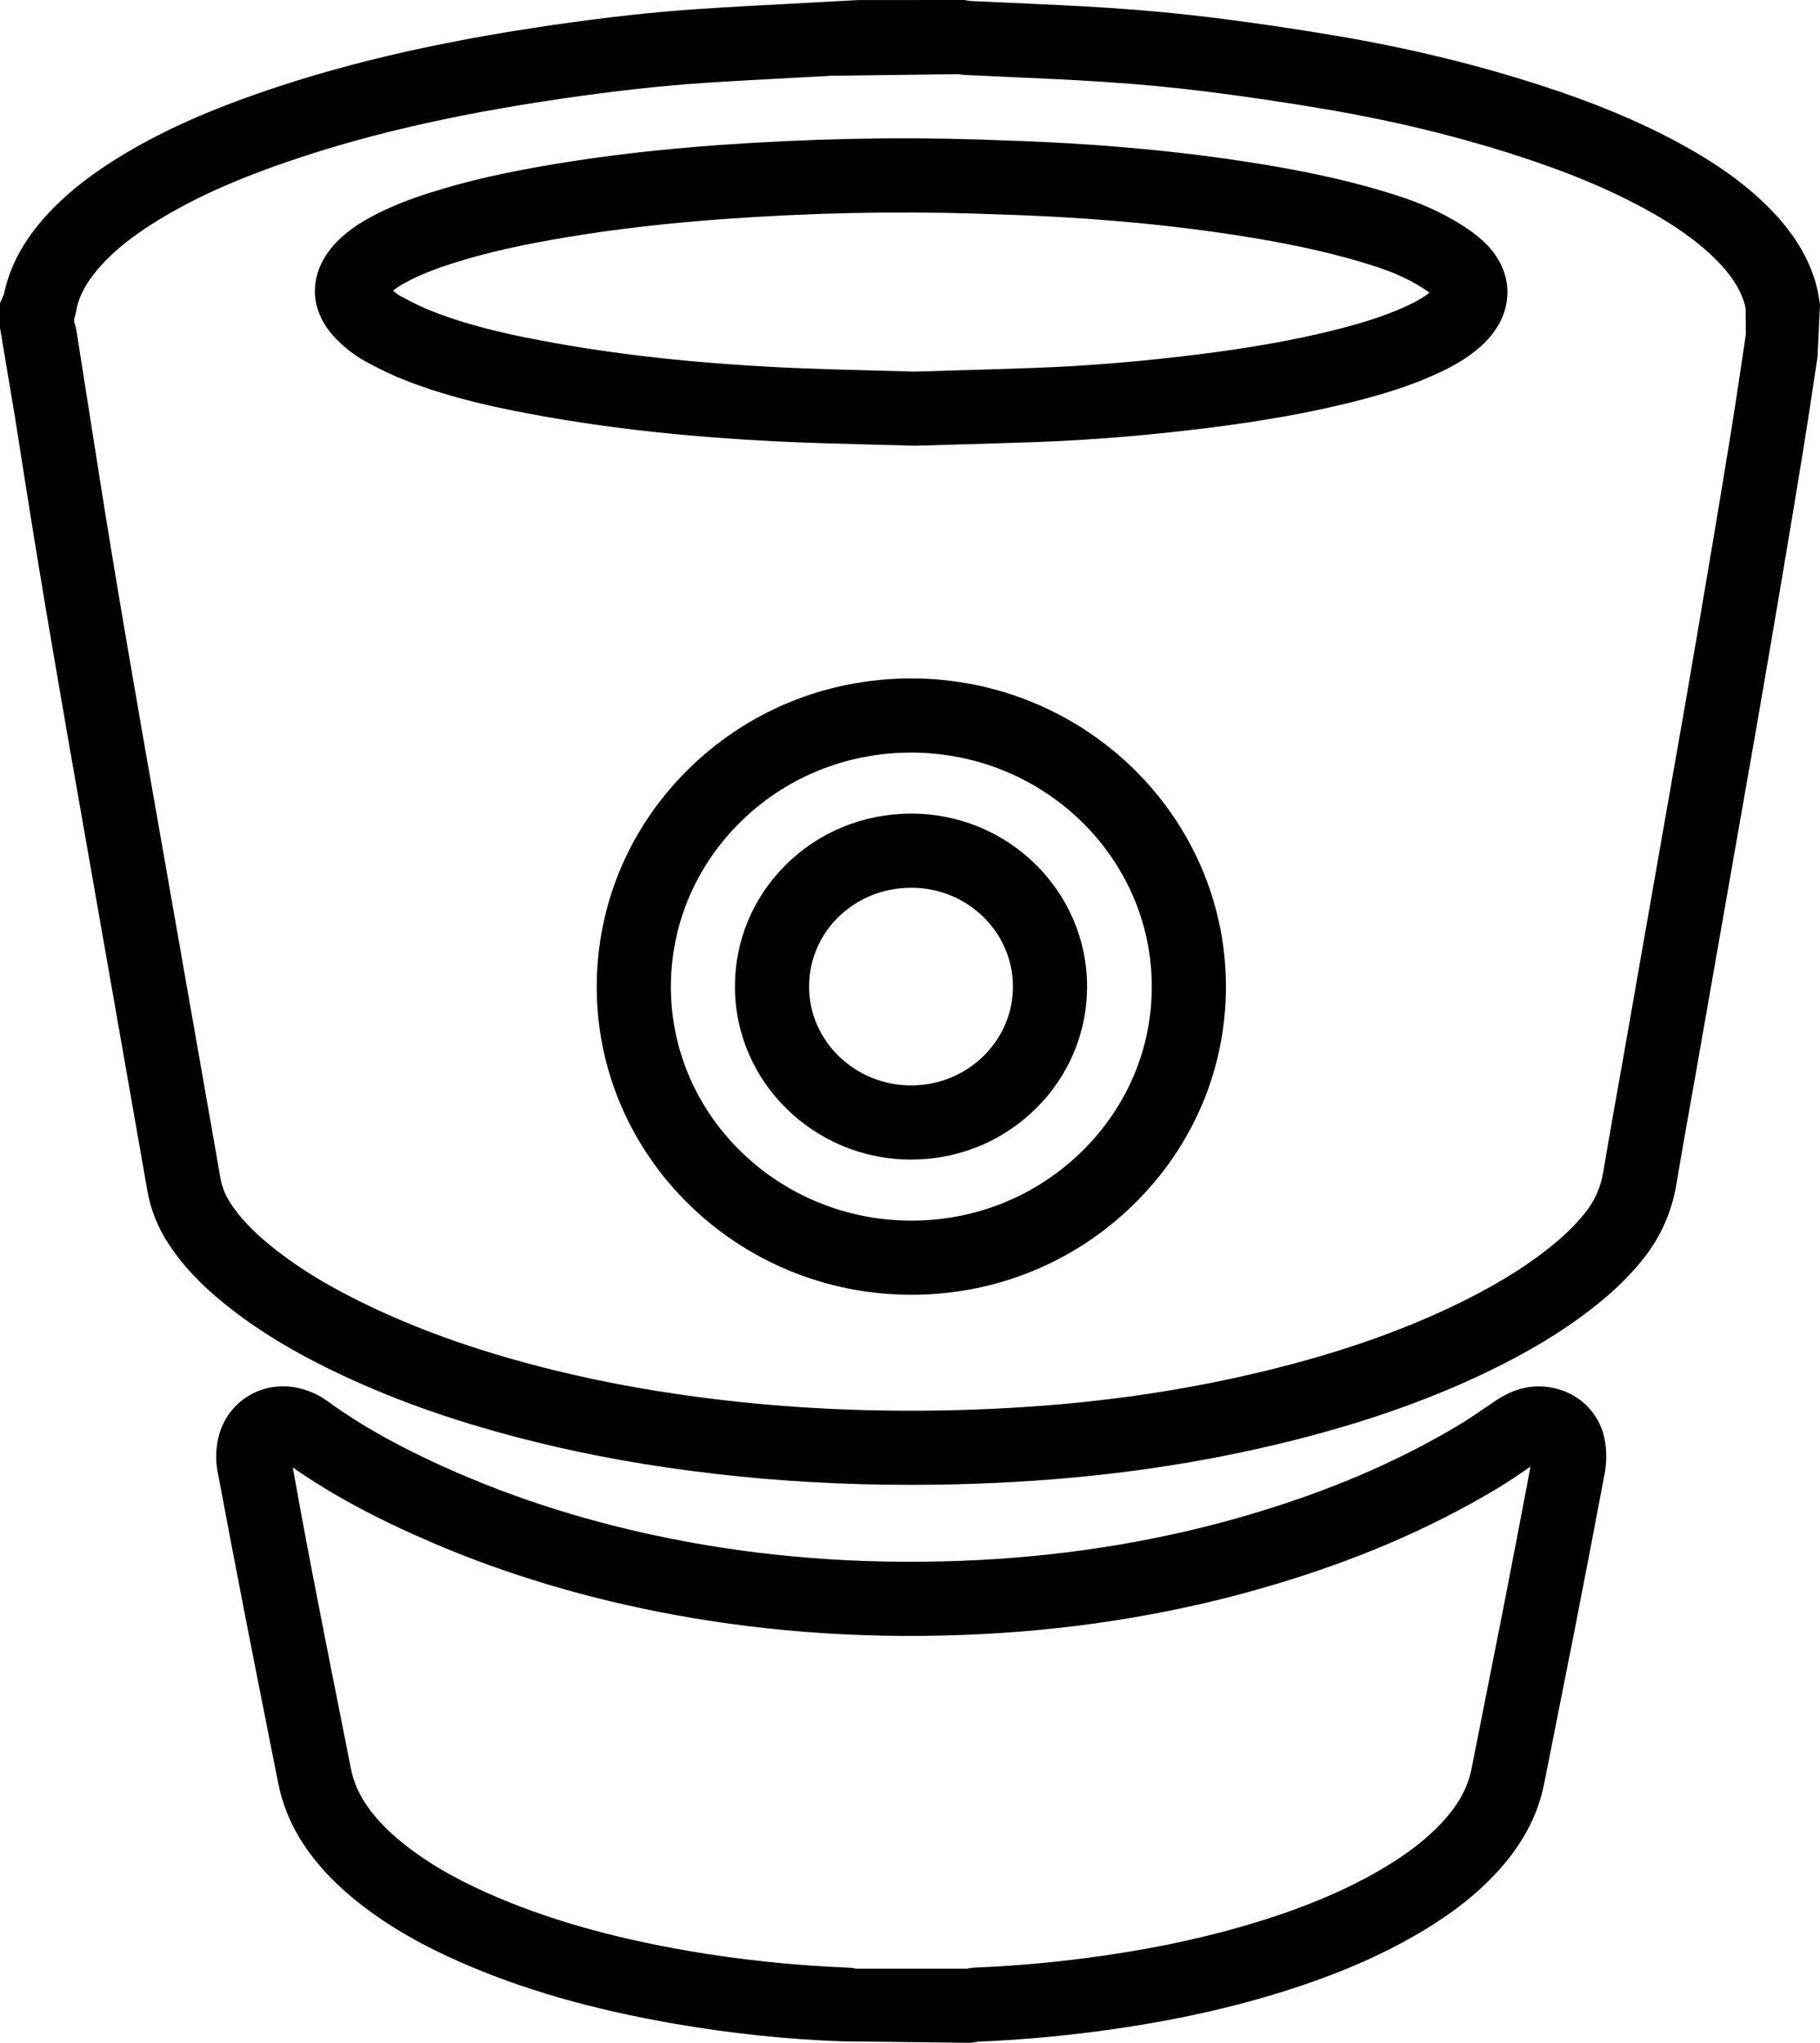 <?xml version="1.0" ?><svg enable-background="new 0 0 196.377 220.396" id="bitbucket" version="1.1" viewBox="0 0 196.377 220.396" xml:space="preserve" xmlns="http://www.w3.org/2000/svg" xmlns:xlink="http://www.w3.org/1999/xlink"><g><path d="M98.385,87.777h-0.004c-0.01,0-0.021,0-0.033,0c-5.182,0-10.02,1.982-13.623,5.586   c-3.506,3.506-5.434,8.159-5.426,13.1c0.012,10.246,8.514,18.61,18.951,18.641c0.018,0,0.033,0,0.051,0   c5.123,0,9.926-1.975,13.528-5.566c3.523-3.512,5.465-8.16,5.467-13.086   C117.303,96.18,108.818,87.803,98.385,87.777z M106.18,113.871c-2.092,2.086-4.889,3.232-7.877,3.232   c-0.01,0-0.021,0-0.031,0c-6.043-0.02-10.965-4.795-10.973-10.65c-0.004-2.801,1.092-5.442,3.082-7.434   c2.094-2.092,4.922-3.242,7.969-3.242c0.004,0,0.01,0,0.016,0c6.031,0.014,10.934,4.801,10.93,10.67   C109.293,109.234,108.188,111.871,106.18,113.871z"/><path d="M167.344,149.69l-0.012-0.002c-2.055-0.36-4.033,0.125-6.026,1.476l-0.699,0.477   c-1.096,0.748-2.19,1.498-3.322,2.176c-6.654,3.967-14.039,7.115-22.578,9.623   c-9.174,2.703-18.939,4.338-29.023,4.863c-5.447,0.283-10.89,0.26-16.176-0.078   c-5.148-0.324-10.283-0.951-15.264-1.867c-8.758-1.61-17.02-4.072-24.561-7.322   c-5.886-2.533-10.451-5.037-14.351-7.871c-0.709-0.518-1.543-0.94-2.406-1.217   c-2.045-0.668-4.236-0.449-6.01,0.588c-1.77,1.031-2.977,2.732-3.402,4.801c-0.231,1.133-0.248,2.289-0.051,3.332   c1.02,5.473,2.068,10.945,3.135,16.41c0.824,4.223,1.662,8.444,2.5,12.662l0.912,4.603   c0.476,2.395,1.416,4.65,2.789,6.705c1.369,2.049,3.088,3.916,5.252,5.707c3.117,2.582,6.844,4.816,11.391,6.832   c6.728,2.986,14.361,5.193,23.334,6.748c5.992,1.039,12.184,1.691,18.039,1.896l13.916,0.164l0.814-0.127   c4.883-0.199,9.881-0.666,14.852-1.387c6.613-0.961,12.572-2.293,18.222-4.072   c5.797-1.826,10.682-3.953,14.932-6.506c3.127-1.877,5.654-3.858,7.723-6.049c2.906-3.072,4.66-6.318,5.36-9.916   l3.289-16.594c1.096-5.602,2.174-11.205,3.227-16.812c0.185-0.988,0.211-2.071,0.078-3.121   C172.836,152.656,170.528,150.252,167.344,149.69z M162.07,174.211l-3.289,16.6   c-0.408,2.096-1.463,3.984-3.322,5.951c-1.562,1.656-3.535,3.188-6.026,4.684   c-3.705,2.225-8.029,4.102-13.217,5.736c-5.236,1.648-10.787,2.885-16.968,3.783   c-4.701,0.684-9.42,1.125-14.08,1.314c-0.279,0.016-0.56,0.055-0.867,0.117H92.416   c-0.313-0.062-0.623-0.106-0.924-0.115c-5.865-0.234-11.703-0.848-17.35-1.828   c-8.318-1.442-15.336-3.461-21.457-6.178c-3.871-1.717-6.988-3.574-9.533-5.681   c-1.558-1.289-2.769-2.596-3.703-3.99c-0.797-1.196-1.318-2.444-1.592-3.818l-0.912-4.602   c-0.838-4.211-1.674-8.424-2.496-12.637c-0.977-5.004-1.938-10.012-2.856-15.224c4.174,2.912,8.953,5.49,14.924,8.06   c8.092,3.486,16.934,6.125,26.282,7.842c5.291,0.973,10.744,1.641,16.207,1.984c5.588,0.354,11.338,0.385,17.092,0.082   c10.709-0.556,21.096-2.299,30.867-5.176c9.191-2.701,17.178-6.111,24.424-10.431   c1.274-0.762,2.502-1.598,3.73-2.436l0.022-0.016C164.137,163.558,163.112,168.887,162.07,174.211z"/><path d="M155.817,23.18c-2.246-1.189-4.559-1.951-6.723-2.596c-4.223-1.258-8.918-2.262-14.777-3.16   c-5.924-0.908-12.143-1.551-19.004-1.963c-3.16-0.191-6.324-0.297-9.699-0.408   c-9.057-0.289-18.528-0.086-28.16,0.605c-6.246,0.453-11.904,1.104-17.295,1.99   c-5.549,0.914-9.77,1.875-13.682,3.119c-2.56,0.81-4.594,1.64-6.406,2.617   c-1.092,0.592-2.508,1.438-3.771,2.75c-3.11,3.232-3.094,7.356,0.027,10.49c0.932,0.944,1.951,1.725,3.033,2.324   c1.588,0.879,3.043,1.57,4.441,2.113c5.039,1.965,10.326,3.051,14.834,3.854   c7.574,1.35,15.734,2.23,24.948,2.695c3.474,0.174,6.955,0.266,10.408,0.354L98.756,48.09l4.379-0.129   c2.979-0.084,5.932-0.168,8.883-0.277c5.906-0.219,12.112-0.733,18.446-1.531c5.93-0.748,10.82-1.625,15.39-2.766   c2.658-0.662,6.148-1.627,9.543-3.234c1.125-0.529,2.793-1.387,4.295-2.711c2.494-2.199,2.984-4.49,2.957-6.023   c-0.028-1.524-0.592-3.776-3.119-5.846C158.272,24.535,156.889,23.752,155.817,23.18z M151.983,32.918   c-2.766,1.308-5.762,2.133-8.063,2.707c-4.256,1.061-8.85,1.883-14.457,2.59   c-6.102,0.77-12.068,1.266-17.74,1.473c-2.93,0.109-5.861,0.193-8.818,0.277l-4.148,0.129l-4.558-0.125   c-3.389-0.088-6.805-0.176-10.215-0.346c-8.873-0.449-16.705-1.293-23.946-2.582   c-4.332-0.773-8.947-1.722-13.336-3.433c-1.064-0.414-2.201-0.957-3.467-1.657c-0.26-0.144-0.523-0.328-0.82-0.59   c0.357-0.295,0.826-0.596,1.457-0.937c1.354-0.729,2.949-1.375,5.024-2.032c3.535-1.123,7.41-2.002,12.564-2.85   c5.149-0.848,10.569-1.47,16.57-1.904c9.357-0.678,18.549-0.873,27.533-0.584   c3.09,0.103,6.18,0.205,9.268,0.39c6.617,0.398,12.594,1.016,18.273,1.885c5.488,0.842,9.844,1.772,13.705,2.922   c1.77,0.527,3.631,1.133,5.254,1.992c0.662,0.354,1.488,0.816,2.172,1.338   C153.688,32.029,152.984,32.445,151.983,32.918z"/><path d="M98.322,73.195c-0.002,0-0.006,0-0.006,0c-9.2,0-17.809,3.549-24.242,9.992   c-6.258,6.268-9.697,14.554-9.686,23.334c0.024,18.299,15.254,33.172,33.961,33.169c0.012,0,0.025,0,0.037,0   c9.031-0.009,17.531-3.472,23.94-9.75c6.432-6.299,9.965-14.66,9.951-23.539   C132.248,88.09,117.018,73.195,98.322,73.195z M116.727,124.228c-4.904,4.805-11.42,7.455-18.348,7.463   c-0.012,0-0.019,0-0.029,0c-14.299,0-25.944-11.291-25.961-25.181c-0.01-6.64,2.6-12.916,7.348-17.67   c4.922-4.93,11.52-7.645,18.578-7.645c0.004,0,0.004,0,0.008,0c14.289,0,25.934,11.312,25.955,25.219   C124.287,113.121,121.608,119.447,116.727,124.228z"/><path d="M196.131,31.392c-0.117-0.498-0.242-0.992-0.4-1.461c-0.897-2.684-2.506-5.16-4.918-7.574   c-2.555-2.555-5.672-4.785-9.816-7.02c-4.291-2.311-8.986-4.26-14.778-6.137   c-6.924-2.242-14.308-4.033-21.947-5.322c-4.527-0.766-8.986-1.424-13.252-1.955   c-3.651-0.457-7.481-0.818-11.381-1.074c-3.478-0.228-6.963-0.383-10.445-0.539l-4.484-0.201L103.99,0   L92.631,0.006l-7.58,0.408c-3.197,0.17-6.396,0.338-9.59,0.553c-4.836,0.32-10.012,0.889-15.826,1.734   C46.652,4.59,36.152,7.076,26.59,10.529c-5.74,2.074-10.324,4.252-14.424,6.854c-2.912,1.848-5.244,3.752-7.129,5.822   c-2.488,2.736-3.998,5.527-4.611,8.537L0,32.715v2.652l1.604,9.557C2.42,50.135,3.236,55.346,4.092,60.547   c1.058,6.461,2.176,12.914,3.291,19.367l8.521,48.566c0.348,2.033,1.137,3.99,2.344,5.814   c1.457,2.209,3.336,4.215,5.916,6.313c3.533,2.867,7.588,5.334,12.76,7.762c6.195,2.908,12.994,5.258,20.785,7.182   c6.162,1.523,12.52,2.654,19.432,3.455c6.789,0.793,13.869,1.191,21.123,1.191c2.127,0,4.268-0.035,6.422-0.104   c11.959-0.383,22.908-1.808,33.473-4.357c9.201-2.219,17.082-5.035,24.096-8.61   c4.127-2.105,7.563-4.31,10.506-6.744c1.787-1.48,3.273-2.973,4.539-4.56c1.877-2.354,3.084-5.068,3.586-8.072   c0.668-4.002,1.383-7.994,2.096-11.986l6.66-37.99c0.871-5.045,1.738-10.096,2.588-15.143   c0.789-4.697,1.58-9.396,2.338-14.096c0.396-2.439,0.766-4.883,1.134-7.328l0.408-2.709l0.268-5.623L196.131,31.392   z M187.789,40.016c-0.363,2.414-0.726,4.828-1.119,7.242c-0.756,4.684-1.543,9.367-2.332,14.047   c-0.846,5.037-1.713,10.076-2.58,15.107l-6.652,37.944c-0.719,4.021-1.438,8.045-2.111,12.074   c-0.279,1.668-0.916,3.108-1.951,4.404c-0.92,1.154-2.026,2.262-3.383,3.383c-2.486,2.057-5.444,3.947-9.041,5.783   c-6.445,3.285-13.752,5.889-22.336,7.959c-10.027,2.42-20.447,3.774-31.853,4.139   c-9.11,0.293-17.975-0.059-26.365-1.037c-6.576-0.764-12.606-1.834-18.438-3.275   c-7.274-1.797-13.588-3.975-19.303-6.658c-4.57-2.144-8.104-4.283-11.115-6.726   c-1.926-1.568-3.287-3.002-4.287-4.516c-0.6-0.906-0.971-1.807-1.131-2.752l-8.525-48.582   c-1.112-6.43-2.225-12.86-3.28-19.299c-0.852-5.184-1.666-10.377-2.478-15.568l-1.26-8.002   C8.198,35.363,8.116,35.049,8,34.693v-0.301c0.09-0.248,0.174-0.537,0.227-0.857   c0.283-1.637,1.15-3.211,2.73-4.949c1.414-1.553,3.16-2.967,5.494-4.447c3.596-2.281,7.682-4.215,12.856-6.086   c9.043-3.264,19.045-5.625,31.48-7.434c5.606-0.816,10.58-1.363,15.207-1.672c3.158-0.211,6.318-0.377,9.478-0.543   l4.295-0.23L103.387,8c0.258,0.041,0.52,0.074,0.793,0.09l4.656,0.213c3.428,0.152,6.856,0.305,10.28,0.531   c3.744,0.244,7.416,0.59,10.914,1.027c4.152,0.518,8.496,1.158,12.91,1.904c7.256,1.226,14.26,2.924,20.812,5.045   c5.322,1.725,9.596,3.496,13.449,5.57c3.438,1.854,5.965,3.643,7.951,5.633h0.002   c1.537,1.537,2.486,2.953,2.996,4.473c0.082,0.246,0.137,0.502,0.198,0.754l0.029,2.834L187.789,40.016z"/></g></svg>